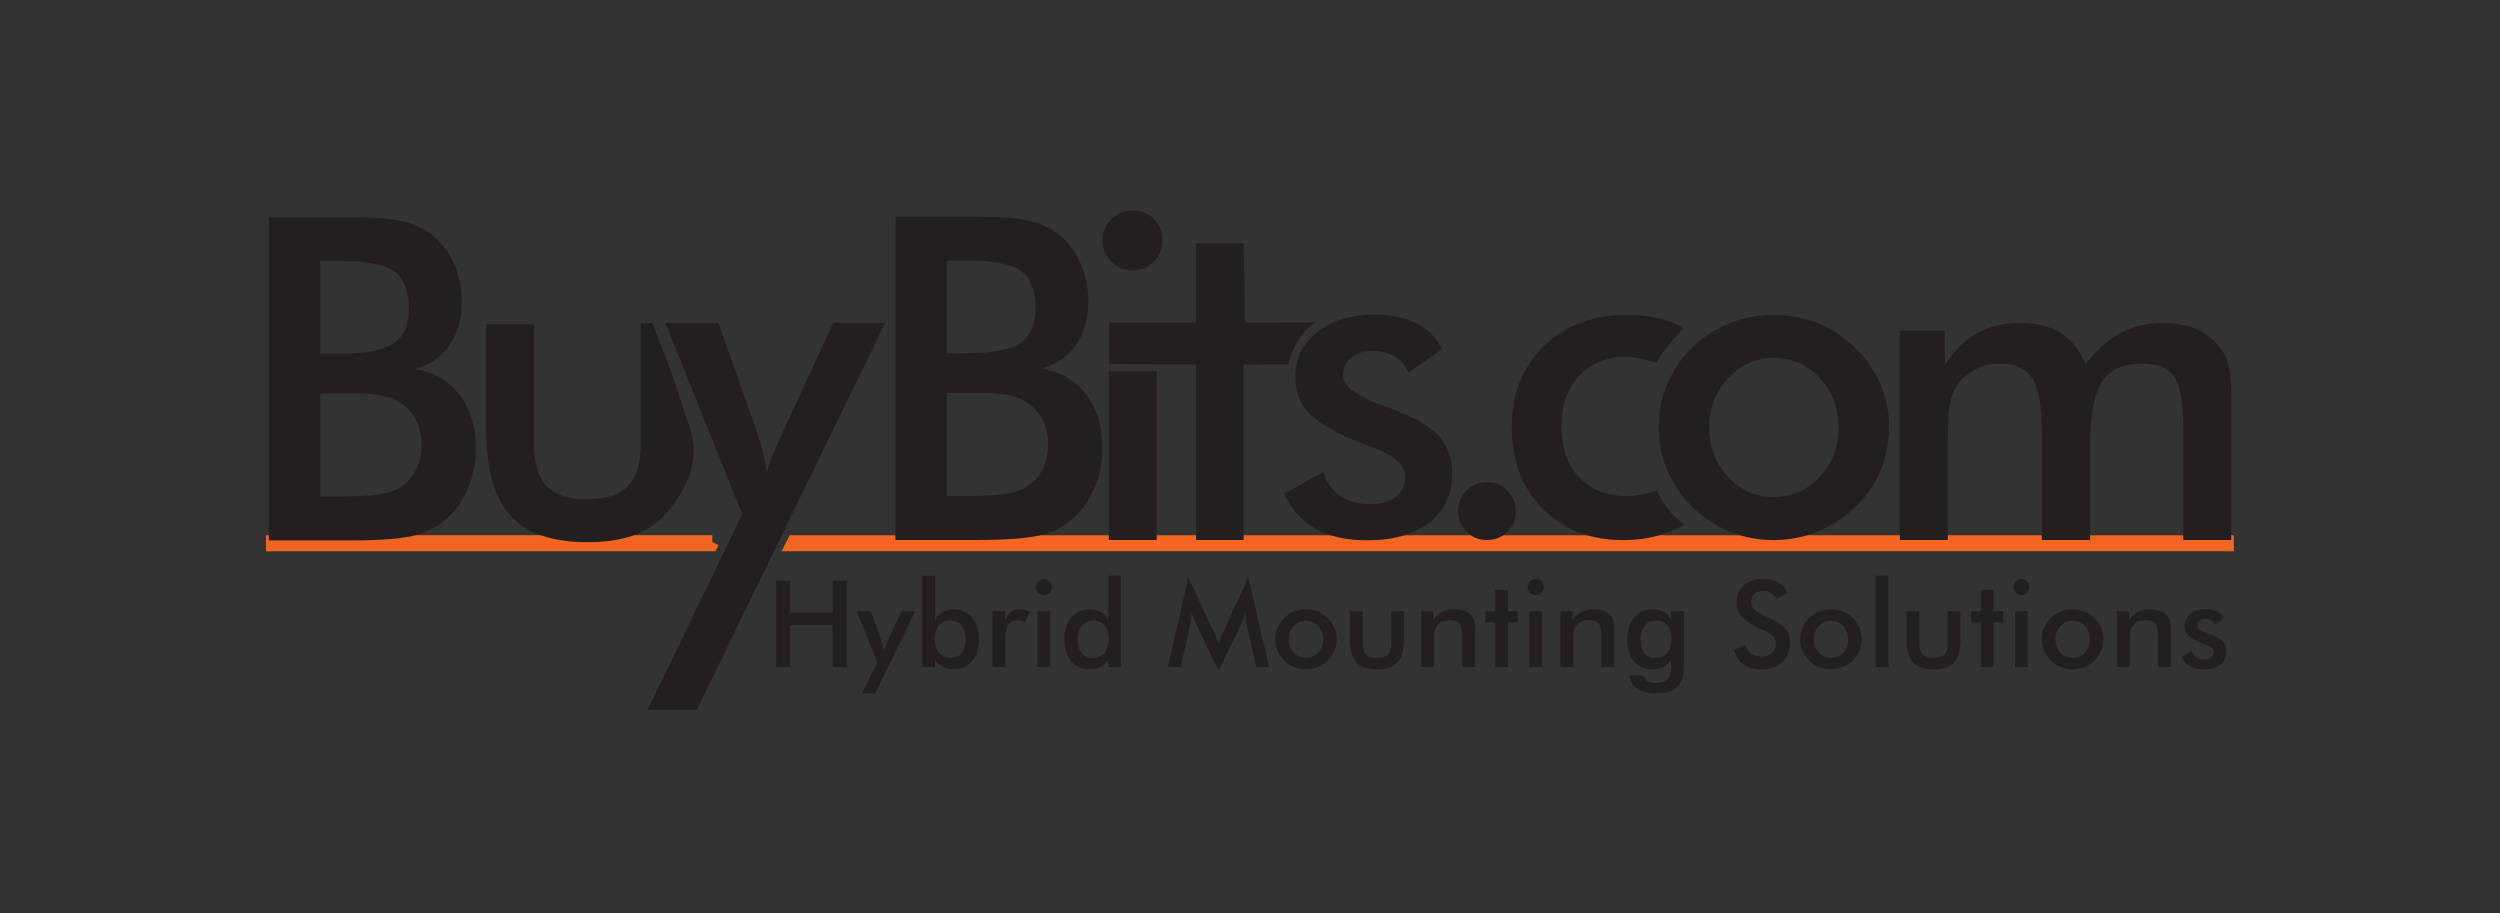 <svg id="Layer_1" xmlns="http://www.w3.org/2000/svg" viewBox="0 0 720 262.938"><rect x="0" y="0" width="720" height="262.938" fill="#333333" stroke="none"/><style>.st0{fill:#fff}.st1,.st2{fill:none;stroke:#f26522;stroke-width:4;stroke-miterlimit:10}.st2{fill:#fff;stroke:#f16522}.st3{fill:#231f20}</style><path class="st0" d="M228.648 156.157c-.1.193-.205.398-.302.591h413.012v-.591h-412.71z"/><path class="st1" d="M228.648 156.157c-.1.193-.205.398-.302.591h413.012v-.591h-412.71z"/><path class="st2" d="M205.15 156.142H78.603v.621h126.233c.104-.204.211-.413.314-.621z"/><path class="st3" d="M200.667 204.465H186.49l27.283-56.389-22.125-55.056h15.257l11.062 31.216a76.293 76.293 0 0 1 1.682 5.811 61.719 61.719 0 0 1 1.178 6.004c.551-2.112 1.866-5.48 3.943-10.101l.315-.764 14.876-32.166h14.941l-54.235 111.445z"/><g><path class="st3" d="M77.416 155.643V62.576h23.457c6.697 0 11.643.359 14.844 1.085 3.199.718 5.925 1.907 8.17 3.559 2.881 2.117 5.12 4.895 6.703 8.322 1.592 3.437 2.387 7.232 2.387 11.382 0 4.962-1.145 9.105-3.433 12.429-2.289 3.333-5.615 5.646-9.979 6.962 5.424.845 9.696 3.316 12.806 7.404 3.12 4.09 4.674 9.25 4.674 15.483 0 3.774-.654 7.354-1.971 10.736-1.312 3.403-3.178 6.281-5.593 8.651-2.543 2.588-5.701 4.412-9.472 5.466-3.771 1.064-10.108 1.589-19.009 1.589H77.416zm14.812-53.778h5.783c7.205 0 12.304-.988 15.288-2.957 2.991-1.971 4.481-5.288 4.481-9.95 0-5.081-1.375-8.652-4.13-10.712-2.754-2.048-7.968-3.081-15.639-3.081h-5.783v26.7zm0 41.122h5.211c5.299 0 9.262-.202 11.89-.627 2.626-.42 4.701-1.166 6.228-2.229 1.866-1.225 3.307-2.88 4.325-4.956 1.017-2.08 1.524-4.366 1.524-6.864 0-2.969-.613-5.557-1.842-7.759-1.228-2.203-2.987-3.916-5.277-5.145-1.44-.72-3.082-1.252-4.926-1.592-1.844-.34-4.292-.508-7.343-.508h-9.79v29.68zm61.547-49.579v33.947c0 5.854 1.208 10.048 3.625 12.59 2.414 2.544 6.335 3.813 11.761 3.813 5.424 0 9.344-1.27 11.759-3.813 2.416-2.542 3.622-6.736 3.622-12.59l.009-34.227c-.169.026 3.277-.098 3.28-.095 7.948 19.896 5.995 16.217 10.814 30.129.312.907.556 1.81.737 2.688 1.98 9.696-3.737 17.706-7.972 22.482-4.621 5.216-11.995 7.824-22.122 7.824-10.298 0-17.759-2.579-22.379-7.762-4.616-5.159-6.926-13.556-6.926-25.173V93.408h13.792zm104.085 62.108v-93.07h23.458c6.696 0 11.641.357 14.841 1.081 3.203.72 5.923 1.905 8.171 3.562 2.883 2.117 5.119 4.892 6.706 8.325 1.592 3.436 2.386 7.225 2.386 11.38 0 4.958-1.142 9.101-3.432 12.424-2.288 3.333-5.617 5.649-9.98 6.966 5.423.846 9.695 3.316 12.806 7.404 3.117 4.089 4.674 9.249 4.674 15.482 0 3.771-.655 7.353-1.971 10.74-1.314 3.395-3.181 6.281-5.593 8.643-2.544 2.588-5.7 4.413-9.472 5.468-3.772 1.061-10.111 1.595-19.008 1.595H257.86zm14.813-53.782h5.786c7.202 0 12.303-.99 15.287-2.956 2.99-1.975 4.485-5.288 4.485-9.949 0-5.086-1.381-8.657-4.136-10.716-2.753-2.05-7.966-3.079-15.636-3.079h-5.786v26.7zm0 41.126h5.211c5.299 0 9.261-.209 11.887-.627 2.628-.425 4.707-1.174 6.234-2.237 1.862-1.226 3.303-2.878 4.321-4.949 1.017-2.079 1.525-4.37 1.525-6.87 0-2.967-.613-5.552-1.842-7.756-1.231-2.202-2.99-3.913-5.275-5.148-1.444-.72-3.085-1.249-4.93-1.589-1.841-.34-4.29-.508-7.342-.508h-9.79v29.684zm44.817-73.673c0-2.336.856-4.348 2.576-6.039 1.711-1.697 3.761-2.543 6.131-2.543 2.459 0 4.504.817 6.135 2.447 1.631 1.629 2.449 3.676 2.449 6.135 0 2.457-.828 4.521-2.48 6.195-1.654 1.679-3.683 2.509-6.104 2.509-2.37 0-4.42-.853-6.131-2.573-1.72-1.716-2.576-3.761-2.576-6.131zm1.845 86.329V106.92h13.794v48.596h-13.794z"/><path class="st3" d="M378.845 92.839l-20.211.05-.478-22.824h-13.678v22.824h-25.052v11.961l25.052.112v50.555h13.678v-50.555l12.9-.016c1.065-4.58 3.427-9.202 7.789-12.107z"/><path class="st3" d="M369.78 142.189l11.441-6.229c.854 3.013 2.418 5.301 4.712 6.866 2.289 1.569 5.23 2.356 8.823 2.356 3.104 0 5.526-.72 7.279-2.132 1.77-1.422 2.644-3.356 2.644-5.817 0-3.261-3.14-6.059-9.415-8.394-2.116-.762-3.739-1.395-4.892-1.903-6.438-2.673-10.941-5.383-13.507-8.139-2.565-2.756-3.839-6.105-3.839-10.047 0-5.375 2.099-9.743 6.323-13.092 4.213-3.347 9.79-5.023 16.753-5.023 4.649 0 8.649.856 11.979 2.576 3.329 1.717 5.747 4.163 7.272 7.344l-9.78 6.739c-.73-1.908-1.984-3.421-3.79-4.547-1.792-1.122-3.887-1.687-6.261-1.687-2.628 0-4.734.628-6.319 1.878-1.589 1.252-2.39 2.912-2.39 4.988 0 3.14 3.559 5.997 10.681 8.585 2.241.803 3.985 1.465 5.224 1.97 5.544 2.207 9.515 4.696 11.914 7.467 2.397 2.777 3.592 6.247 3.592 10.395 0 6.021-2.192 10.731-6.544 14.142-4.375 3.419-10.394 5.123-18.051 5.123-5.906 0-10.798-1.105-14.697-3.305-3.896-2.212-6.946-5.573-9.152-10.114zm50.146 5.12c0-2.323.802-4.329 2.413-5.972 1.611-1.662 3.584-2.484 5.913-2.484 2.328 0 4.303.822 5.913 2.484 1.608 1.643 2.417 3.649 2.417 5.972 0 2.281-.809 4.226-2.417 5.82-1.61 1.587-3.585 2.388-5.913 2.388-2.329 0-4.302-.801-5.913-2.388-1.612-1.594-2.413-3.539-2.413-5.82zm57.327-5.972c-1.882.546-6.092 1.555-8.279 1.555-6.019 0-10.743-1.795-14.152-5.378-3.412-3.583-5.117-8.503-5.117-14.773 0-6.02 1.689-10.85 5.084-14.497 3.393-3.649 7.904-5.467 13.545-5.467 2.585 0 6.512.976 8.822 1.75 1.571-3.777 7.709-10.08 7.709-10.08a28.719 28.719 0 0 0-7.375-2.831c-2.63-.609-5.508-.919-8.647-.919-9.956 0-18.023 2.976-24.184 8.933-6.171 5.956-9.258 13.786-9.258 23.484 0 9.585 2.978 17.384 8.935 23.395 5.953 6.024 13.655 9.028 23.109 9.028 3.257 0 6.337-.356 9.249-1.076 2.9-.72 5.623-1.803 8.17-3.247v-.268c-3.841-3.03-5.381-4.959-7.611-9.609z"/><path class="st3" d="M477.697 122.995c0-4.406.828-8.57 2.517-12.496 1.668-3.916 4.069-7.404 7.205-10.455a32.404 32.404 0 0 1 10.683-6.928c4.025-1.611 8.246-2.416 12.651-2.416 4.532 0 8.803.805 12.811 2.416 4 1.612 7.589 3.981 10.773 7.118 3.171 3.094 5.595 6.589 7.24 10.494a31.004 31.004 0 0 1 2.49 12.267c0 4.441-.83 8.619-2.453 12.517-1.631 3.9-4.023 7.365-7.156 10.363-3.306 3.178-6.961 5.587-10.991 7.217-4.025 1.638-8.266 2.444-12.715 2.444-4.367 0-8.56-.806-12.587-2.444-4.027-1.63-7.609-3.993-10.747-7.089-3.175-3.126-5.599-6.647-7.242-10.552-1.651-3.898-2.479-8.052-2.479-12.456zm51.813.118c0-5.593-1.811-10.327-5.408-14.2-3.595-3.881-8.018-5.818-13.22-5.818-5.175 0-9.57 1.938-13.199 5.818-3.609 3.873-5.435 8.607-5.435 14.2 0 5.594 1.826 10.341 5.435 14.216 3.629 3.873 8.024 5.81 13.199 5.81 5.169 0 9.565-1.938 13.193-5.81 3.61-3.875 5.435-8.622 5.435-14.216zm31.444 32.403h-13.795V95.248h12.965v9.848c2.754-4.194 5.878-7.254 9.385-9.183 3.485-1.929 7.61-2.889 12.354-2.889 4.71 0 8.607.979 11.704 2.953 3.096 1.969 5.442 4.968 7.057 8.996 3.171-4.155 6.557-7.183 10.133-9.093 3.582-1.903 7.664-2.856 12.241-2.856 3.978 0 7.455.724 10.424 2.189 2.962 1.463 5.272 3.593 6.933 6.387.756 1.315 1.325 2.886 1.685 4.707.355 1.821.545 4.428.545 7.818v41.392H628.78V124.55c0-8.092-.854-13.42-2.566-15.984-1.728-2.565-4.792-3.848-9.198-3.848-5.422 0-9.287 1.728-11.598 5.178-2.304 3.458-3.462 9.508-3.462 18.157v27.463h-13.923V124.55c0-7.457-.898-12.628-2.699-15.506-1.797-2.887-4.907-4.325-9.32-4.325-2.713 0-5.188.609-7.434 1.842-2.248 1.23-4.031 2.925-5.337 5.083-.854 1.4-1.442 3.121-1.78 5.155-.344 2.038-.509 5.781-.509 11.254v27.463z"/></g><g><path class="st3" d="M223.546 167.262h4.032v9.177h12.235v-9.177h4.032v24.854h-4.032v-12.062h-12.235v12.062h-4.032v-24.854zm24.677 32.431l4.415-8.968-5.909-14.703h4.067l2.955 8.343a16.13 16.13 0 0 1 .765 3.163c.244-.938.695-1.912 1.147-2.92l3.963-8.586h3.997l-11.609 23.671h-3.791zm21.062-21.029c.869-2.051 2.815-3.197 5.457-3.197 4.241 0 7.195 3.406 7.195 8.585 0 5.492-2.851 8.725-7.334 8.725-2.259 0-3.997-.903-5.318-2.746v2.086H265.6v-26.312h3.685v12.859zm4.414 10.844c2.781 0 4.38-1.911 4.38-5.353 0-3.406-1.703-5.423-4.484-5.423-2.746 0-4.415 1.912-4.415 5.284.001 3.408 1.947 5.492 4.519 5.492zm19.811-14.042c1.043 0 2.051.243 3.024.729l-1.321 3.129c-.695-.487-1.425-.661-2.259-.661-2.607 0-3.441 2.051-3.441 6.396v7.057h-3.685v-16.129h3.685v2.607c.799-2.12 2.05-3.128 3.997-3.128zm7.124-8.69c1.286 0 2.294.974 2.294 2.294 0 1.321-1.008 2.329-2.294 2.329s-2.329-1.077-2.329-2.329c0-1.251 1.043-2.294 2.329-2.294zm-1.842 9.246h3.685v16.094h-3.685v-16.094zm24.087-10.219v26.312h-3.684v-2.086c-1.321 1.843-3.059 2.746-5.318 2.746-4.484 0-7.334-3.232-7.334-8.725 0-5.179 2.989-8.585 7.23-8.585 2.642 0 4.554 1.146 5.423 3.197v-12.86h3.683zm-7.995 12.93c-2.781 0-4.484 2.017-4.484 5.423 0 3.441 1.634 5.353 4.415 5.353 2.572 0 4.484-2.085 4.484-5.491 0-3.373-1.669-5.285-4.415-5.285zm43.689-2.294c-.209 1.182-.591 2.294-1.147 3.441l-6.5 13.243-6.5-13.521a19.204 19.204 0 0 1-1.217-3.163c-.035 1.182-.208 2.329-.452 3.441l-2.676 12.235h-3.72l5.875-25.826 7.334 15.606c.208.452.66 1.564 1.355 3.372.486-1.391 1.043-2.503 1.425-3.372l7.161-15.606 6.013 25.826h-3.754l-2.746-12.271c-.103-.45-.208-1.562-.451-3.405zm11.294 1.529c1.668-1.634 3.893-2.502 6.222-2.502 2.398 0 4.588.868 6.291 2.537 1.669 1.634 2.607 3.754 2.607 6.083 0 2.398-.903 4.519-2.572 6.117-1.738 1.669-3.928 2.572-6.326 2.572a8.869 8.869 0 0 1-6.222-2.537c-1.703-1.669-2.607-3.789-2.607-6.152a8.36 8.36 0 0 1 2.607-6.118zm6.257.8c-2.746 0-4.971 2.329-4.971 5.353 0 3.024 2.225 5.354 4.971 5.354 2.711 0 4.97-2.329 4.97-5.354 0-3.024-2.225-5.353-4.97-5.353zm16.335 6.326c0 3.024 1.111 4.38 4.102 4.38 2.989 0 4.102-1.355 4.102-4.38v-9.072h3.685v7.96c0 6.014-2.225 8.794-7.752 8.794-5.631 0-7.82-2.746-7.82-8.794v-7.96h3.685v9.072zm16.854-9.072h3.477v2.642c1.494-2.259 3.406-3.197 6.222-3.197 2.398 0 4.102.765 5.04 2.259.8 1.217.8 2.677.8 4.623v9.768h-3.72v-8.272c0-3.58-.452-5.249-3.511-5.249-1.737 0-3.128.66-3.893 1.808-.661.974-.73 2.363-.73 4.38v7.334h-3.685v-16.096zm21.306 3.233h-2.815v-3.232h2.815v-6.083h3.685v6.083h2.815v3.232h-2.815v12.861h-3.685v-12.861zm11.679-12.479c1.286 0 2.294.974 2.294 2.294 0 1.321-1.008 2.329-2.294 2.329s-2.329-1.077-2.329-2.329c0-1.251 1.043-2.294 2.329-2.294zm-1.843 9.246h3.685v16.094h-3.685v-16.094zm8.932 0h3.477v2.642c1.494-2.259 3.406-3.197 6.222-3.197 2.398 0 4.102.765 5.04 2.259.8 1.217.8 2.677.8 4.623v9.768h-3.72v-8.272c0-3.58-.451-5.249-3.511-5.249-1.737 0-3.128.66-3.893 1.808-.661.974-.73 2.363-.73 4.38v7.334h-3.685v-16.096zm27.353 23.671c-4.553 0-7.299-2.12-7.334-5.144h3.963c.104 1.355 1.286 2.12 3.441 2.12 3.371 0 4.414-1.495 4.449-4.519l.034-2.121c-1.32 1.843-3.059 2.746-5.318 2.746-4.483 0-7.334-3.232-7.334-8.725 0-5.179 2.989-8.585 7.23-8.585 2.642 0 4.553 1.146 5.422 3.197v-2.642h3.685v15.086c.001 6.016-2.015 8.587-8.238 8.587zm.244-20.96c-2.781 0-4.484 2.017-4.484 5.423 0 3.441 1.634 5.353 4.414 5.353 2.538 0 4.484-2.085 4.484-5.491 0-3.373-1.668-5.285-4.414-5.285zm25.684 6.918c.591 2.225 2.259 3.406 4.797 3.406 2.433 0 3.928-1.46 3.928-3.685 0-2.434-1.843-3.024-4.415-4.275-4.414-2.155-6.848-3.824-6.848-7.578 0-3.997 2.955-6.812 7.474-6.812 3.685 0 6.222 1.495 7.16 4.102l-3.163 1.634c-.973-1.529-2.12-2.26-3.685-2.26-2.189 0-3.545 1.252-3.545 3.129 0 2.398 1.946 3.128 4.727 4.414 4.38 2.017 6.431 3.789 6.431 7.369 0 4.623-3.094 7.682-8.237 7.682-4.241 0-7.021-2.016-7.856-5.631l3.232-1.495zm18.386-7.683c1.668-1.634 3.893-2.502 6.222-2.502 2.398 0 4.588.868 6.291 2.537 1.669 1.634 2.607 3.754 2.607 6.083 0 2.398-.903 4.519-2.572 6.117-1.738 1.669-3.928 2.572-6.326 2.572a8.869 8.869 0 0 1-6.222-2.537c-1.703-1.669-2.607-3.789-2.607-6.152a8.357 8.357 0 0 1 2.607-6.118zm6.257.8c-2.746 0-4.971 2.329-4.971 5.353 0 3.024 2.225 5.354 4.971 5.354 2.711 0 4.97-2.329 4.97-5.354-.001-3.024-2.225-5.353-4.97-5.353zm12.927-12.965h3.685v26.312h-3.685v-26.312zm12.512 19.291c0 3.024 1.113 4.38 4.103 4.38s4.102-1.355 4.102-4.38v-9.072h3.685v7.96c0 6.014-2.225 8.794-7.752 8.794-5.631 0-7.82-2.746-7.82-8.794v-7.96h3.684v9.072zm17.726-5.839h-2.815v-3.232h2.815v-6.083h3.685v6.083h2.815v3.232h-2.815v12.861h-3.685v-12.861zm11.677-12.479c1.286 0 2.294.974 2.294 2.294 0 1.321-1.008 2.329-2.294 2.329s-2.329-1.077-2.329-2.329c0-1.251 1.043-2.294 2.329-2.294zm-1.842 9.246h3.685v16.094h-3.685v-16.094zm10.358 1.946c1.668-1.634 3.893-2.502 6.222-2.502 2.398 0 4.588.868 6.291 2.537 1.669 1.634 2.607 3.754 2.607 6.083 0 2.398-.903 4.519-2.572 6.117-1.738 1.669-3.928 2.572-6.326 2.572a8.869 8.869 0 0 1-6.222-2.537c-1.703-1.669-2.607-3.789-2.607-6.152a8.36 8.36 0 0 1 2.607-6.118zm6.257.8c-2.746 0-4.971 2.329-4.971 5.353 0 3.024 2.225 5.354 4.971 5.354 2.711 0 4.97-2.329 4.97-5.354 0-3.024-2.225-5.353-4.97-5.353zm12.754-2.746h3.477v2.642c1.494-2.259 3.406-3.197 6.222-3.197 2.398 0 4.102.765 5.04 2.259.8 1.217.8 2.677.8 4.623v9.768h-3.72v-8.272c0-3.58-.451-5.249-3.511-5.249-1.737 0-3.128.66-3.893 1.808-.661.974-.73 2.363-.73 4.38v7.334h-3.685v-16.096zm21.653 11.506c.452 1.599 1.669 2.468 3.615 2.468 1.668 0 2.642-.834 2.642-2.12 0-1.669-1.599-1.808-3.823-2.746-3.06-1.286-4.623-2.538-4.623-4.866 0-2.781 2.329-4.832 6.152-4.832 2.537 0 4.345.974 5.145 2.642l-2.607 1.808c-.382-1.008-1.391-1.669-2.677-1.669-1.425 0-2.328.73-2.328 1.843 0 1.564 1.737 1.808 4.24 2.815 2.815 1.112 4.137 2.434 4.137 4.762 0 3.129-2.364 5.145-6.569 5.145-3.129 0-5.18-1.146-6.361-3.58l3.057-1.67z"/></g></svg>
